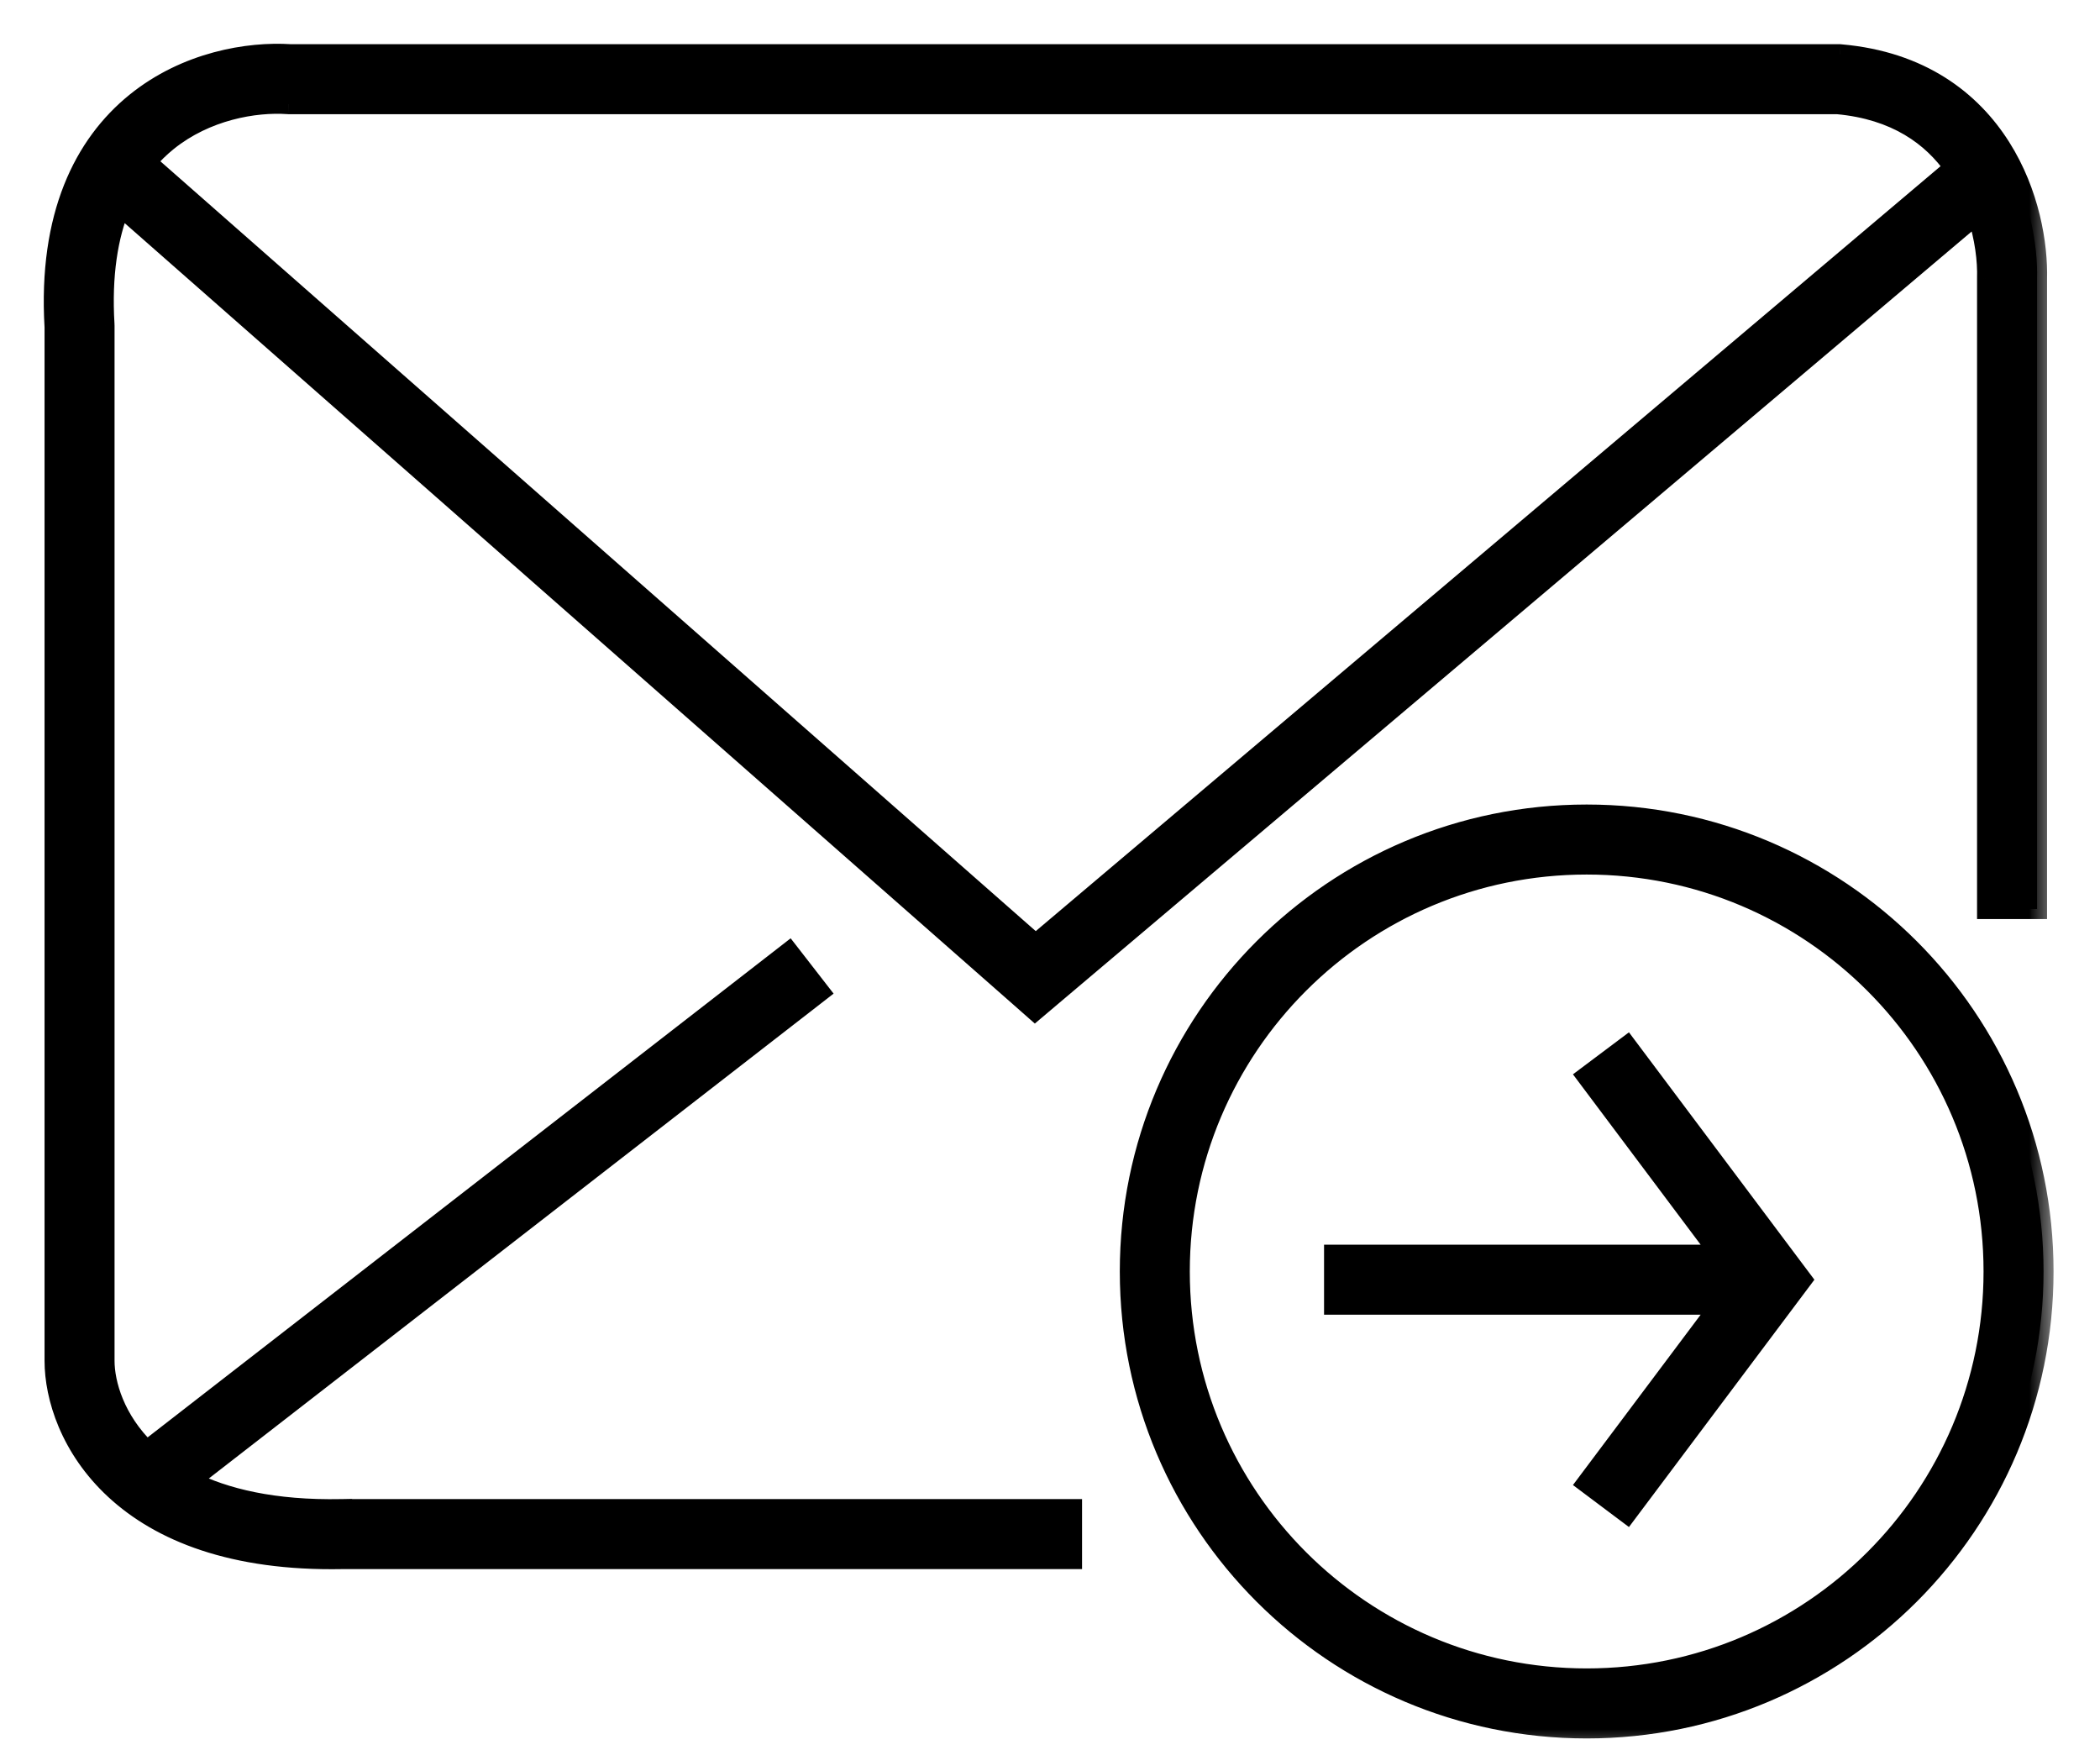 <svg width="42" height="35" viewBox="0 0 42 35" fill="none" xmlns="http://www.w3.org/2000/svg">
<mask id="path-1-outside-1_1322_3455" maskUnits="userSpaceOnUse" x="0.076" y="0.076" width="41" height="35" fill="black">
<rect fill="white" x="0.076" y="0.076" width="41" height="35"/>
<path fill-rule="evenodd" clip-rule="evenodd" d="M36.775 1.084H5.809C4.963 1.029 3.726 1.234 2.718 2.048C1.679 2.888 0.961 4.312 1.091 6.535V27.211C1.091 27.937 1.406 28.96 2.302 29.789C3.205 30.624 4.653 31.22 6.847 31.177H21.441V30.177H6.842V30.177L6.832 30.177C5.47 30.204 4.491 29.963 3.792 29.61L16.391 19.834L15.778 19.044L2.934 29.011C2.292 28.392 2.091 27.664 2.091 27.211V6.52V6.505L2.09 6.49C2.03 5.49 2.163 4.716 2.405 4.118L20.376 19.919L20.699 20.204L21.029 19.926L39.541 4.277C39.699 4.754 39.751 5.218 39.741 5.561L39.741 5.568V5.575V18.178H40.741V5.582C40.76 4.891 40.59 3.858 40.015 2.947C39.424 2.011 38.413 1.226 36.819 1.086L36.797 1.084H36.775ZM20.712 18.884L2.924 3.242C3.057 3.083 3.2 2.945 3.347 2.826C4.119 2.202 5.098 2.037 5.757 2.083L5.775 2.084H5.792H36.753C37.924 2.193 38.642 2.723 39.085 3.353L20.712 18.884ZM26.681 26.09H34.413L31.739 29.656L32.539 30.256L35.813 25.89L36.038 25.59L35.813 25.29L32.539 20.923L31.739 21.523L34.413 25.09H26.681V26.09ZM39.871 25.425C39.871 29.92 36.228 33.563 31.734 33.563C27.24 33.563 23.596 29.92 23.596 25.425C23.596 20.931 27.24 17.288 31.734 17.288C36.228 17.288 39.871 20.931 39.871 25.425ZM40.871 25.425C40.871 30.472 36.78 34.563 31.734 34.563C26.687 34.563 22.596 30.472 22.596 25.425C22.596 20.379 26.687 16.288 31.734 16.288C36.78 16.288 40.871 20.379 40.871 25.425Z"/>
</mask>
<path fill-rule="evenodd" clip-rule="evenodd" d="M36.775 1.084H5.809C4.963 1.029 3.726 1.234 2.718 2.048C1.679 2.888 0.961 4.312 1.091 6.535V27.211C1.091 27.937 1.406 28.96 2.302 29.789C3.205 30.624 4.653 31.22 6.847 31.177H21.441V30.177H6.842V30.177L6.832 30.177C5.47 30.204 4.491 29.963 3.792 29.61L16.391 19.834L15.778 19.044L2.934 29.011C2.292 28.392 2.091 27.664 2.091 27.211V6.52V6.505L2.09 6.49C2.03 5.49 2.163 4.716 2.405 4.118L20.376 19.919L20.699 20.204L21.029 19.926L39.541 4.277C39.699 4.754 39.751 5.218 39.741 5.561L39.741 5.568V5.575V18.178H40.741V5.582C40.76 4.891 40.59 3.858 40.015 2.947C39.424 2.011 38.413 1.226 36.819 1.086L36.797 1.084H36.775ZM20.712 18.884L2.924 3.242C3.057 3.083 3.2 2.945 3.347 2.826C4.119 2.202 5.098 2.037 5.757 2.083L5.775 2.084H5.792H36.753C37.924 2.193 38.642 2.723 39.085 3.353L20.712 18.884ZM26.681 26.09H34.413L31.739 29.656L32.539 30.256L35.813 25.89L36.038 25.59L35.813 25.29L32.539 20.923L31.739 21.523L34.413 25.09H26.681V26.09ZM39.871 25.425C39.871 29.92 36.228 33.563 31.734 33.563C27.24 33.563 23.596 29.92 23.596 25.425C23.596 20.931 27.24 17.288 31.734 17.288C36.228 17.288 39.871 20.931 39.871 25.425ZM40.871 25.425C40.871 30.472 36.78 34.563 31.734 34.563C26.687 34.563 22.596 30.472 22.596 25.425C22.596 20.379 26.687 16.288 31.734 16.288C36.78 16.288 40.871 20.379 40.871 25.425Z" fill="black"/>
<path d="M5.809 1.084L5.796 1.284H5.809V1.084ZM2.718 2.048L2.844 2.204L2.844 2.204L2.718 2.048ZM1.091 6.535H1.291L1.29 6.523L1.091 6.535ZM1.091 27.211L0.891 27.211L0.891 27.211L1.091 27.211ZM2.302 29.789L2.166 29.936L2.166 29.936L2.302 29.789ZM6.847 31.177L6.847 30.977L6.843 30.977L6.847 31.177ZM21.441 31.177V31.377H21.641V31.177H21.441ZM21.441 30.177H21.641V29.977H21.441V30.177ZM6.842 30.177H6.642V30.377H6.842V30.177ZM6.842 30.177H7.042V29.973L6.838 29.977L6.842 30.177ZM6.832 30.177L6.828 29.977L6.828 29.977L6.832 30.177ZM3.792 29.61L3.67 29.452L3.42 29.646L3.702 29.789L3.792 29.61ZM16.391 19.834L16.514 19.992L16.672 19.869L16.549 19.711L16.391 19.834ZM15.778 19.044L15.936 18.921L15.813 18.763L15.655 18.886L15.778 19.044ZM2.934 29.011L2.795 29.155L2.92 29.275L3.057 29.169L2.934 29.011ZM2.091 27.211L1.891 27.211L1.891 27.211L2.091 27.211ZM2.091 6.505L2.291 6.505L2.29 6.493L2.091 6.505ZM2.09 6.49L1.89 6.502L1.89 6.502L2.09 6.49ZM2.405 4.118L2.537 3.968L2.326 3.782L2.22 4.043L2.405 4.118ZM20.376 19.919L20.244 20.069L20.244 20.069L20.376 19.919ZM20.699 20.204L20.567 20.354L20.697 20.468L20.828 20.357L20.699 20.204ZM21.029 19.926L20.899 19.773L20.899 19.773L21.029 19.926ZM39.541 4.277L39.731 4.214L39.639 3.933L39.412 4.124L39.541 4.277ZM39.741 5.561L39.941 5.566L39.941 5.566L39.741 5.561ZM39.741 5.568L39.541 5.562V5.568H39.741ZM39.741 18.178H39.541V18.378H39.741V18.178ZM40.741 18.178V18.378H40.941V18.178H40.741ZM40.741 5.582L40.541 5.577V5.582H40.741ZM40.015 2.947L39.846 3.054L39.846 3.054L40.015 2.947ZM36.819 1.086L36.802 1.285L36.802 1.285L36.819 1.086ZM36.797 1.084L36.815 0.885L36.806 0.884H36.797V1.084ZM2.924 3.242L2.77 3.114L2.646 3.264L2.792 3.393L2.924 3.242ZM20.712 18.884L20.58 19.034L20.71 19.148L20.841 19.036L20.712 18.884ZM3.347 2.826L3.221 2.671L3.221 2.671L3.347 2.826ZM5.757 2.083L5.771 1.883L5.771 1.883L5.757 2.083ZM5.775 2.084L5.761 2.284H5.775V2.084ZM36.753 2.084L36.771 1.885L36.762 1.884H36.753V2.084ZM39.085 3.353L39.214 3.506L39.353 3.388L39.248 3.239L39.085 3.353ZM34.413 26.09L34.573 26.21L34.813 25.89H34.413V26.09ZM26.681 26.09H26.481V26.29H26.681V26.09ZM31.739 29.656L31.579 29.536L31.459 29.696L31.619 29.816L31.739 29.656ZM32.539 30.256L32.419 30.416L32.579 30.536L32.699 30.376L32.539 30.256ZM35.813 25.89L35.973 26.01L35.973 26.01L35.813 25.89ZM36.038 25.59L36.198 25.71L36.288 25.59L36.198 25.47L36.038 25.59ZM35.813 25.29L35.973 25.17L35.973 25.17L35.813 25.29ZM32.539 20.923L32.699 20.803L32.579 20.643L32.419 20.763L32.539 20.923ZM31.739 21.523L31.619 21.363L31.459 21.483L31.579 21.643L31.739 21.523ZM34.413 25.09V25.29H34.813L34.573 24.97L34.413 25.09ZM26.681 25.09V24.89H26.481V25.09H26.681ZM5.809 1.284H36.775V0.884H5.809V1.284ZM2.844 2.204C3.803 1.429 4.987 1.231 5.796 1.284L5.822 0.884C4.939 0.827 3.648 1.04 2.592 1.893L2.844 2.204ZM1.29 6.523C1.164 4.353 1.864 2.996 2.844 2.204L2.592 1.893C1.495 2.78 0.758 4.271 0.891 6.547L1.29 6.523ZM1.291 27.211V6.535H0.891V27.211H1.291ZM2.437 29.642C1.585 28.854 1.291 27.885 1.291 27.211L0.891 27.211C0.891 27.989 1.226 29.067 2.166 29.936L2.437 29.642ZM6.843 30.977C4.688 31.019 3.295 30.434 2.437 29.642L2.166 29.936C3.116 30.814 4.619 31.42 6.851 31.377L6.843 30.977ZM21.441 30.977H6.847V31.377H21.441V30.977ZM21.241 30.177V31.177H21.641V30.177H21.241ZM6.842 30.377H21.441V29.977H6.842V30.377ZM6.642 30.177V30.177H7.042V30.177H6.642ZM6.836 30.377L6.846 30.377L6.838 29.977L6.828 29.977L6.836 30.377ZM3.702 29.789C4.436 30.159 5.449 30.405 6.836 30.377L6.828 29.977C5.492 30.004 4.546 29.766 3.882 29.432L3.702 29.789ZM16.268 19.676L3.67 29.452L3.915 29.768L16.514 19.992L16.268 19.676ZM15.62 19.166L16.233 19.956L16.549 19.711L15.936 18.921L15.62 19.166ZM3.057 29.169L15.901 19.202L15.655 18.886L2.811 28.853L3.057 29.169ZM1.891 27.211C1.891 27.716 2.112 28.496 2.795 29.155L3.073 28.867C2.472 28.288 2.291 27.613 2.291 27.211L1.891 27.211ZM1.891 6.52V27.211H2.291V6.52H1.891ZM1.891 6.505V6.52H2.291V6.505H1.891ZM1.89 6.502L1.891 6.517L2.29 6.493L2.29 6.478L1.89 6.502ZM2.22 4.043C1.964 4.674 1.829 5.478 1.89 6.502L2.29 6.478C2.231 5.502 2.361 4.759 2.591 4.193L2.22 4.043ZM20.508 19.769L2.537 3.968L2.273 4.268L20.244 20.069L20.508 19.769ZM20.831 20.054L20.508 19.769L20.244 20.069L20.567 20.354L20.831 20.054ZM20.899 19.773L20.57 20.051L20.828 20.357L21.158 20.078L20.899 19.773ZM39.412 4.124L20.899 19.773L21.158 20.078L39.67 4.429L39.412 4.124ZM39.941 5.566C39.952 5.201 39.896 4.714 39.731 4.214L39.351 4.339C39.501 4.794 39.551 5.235 39.541 5.555L39.941 5.566ZM39.941 5.574L39.941 5.566L39.541 5.555L39.541 5.562L39.941 5.574ZM39.941 5.575V5.568H39.541V5.575H39.941ZM39.941 18.178V5.575H39.541V18.178H39.941ZM40.741 17.978H39.741V18.378H40.741V17.978ZM40.541 5.582V18.178H40.941V5.582H40.541ZM39.846 3.054C40.396 3.924 40.559 4.917 40.541 5.577L40.941 5.587C40.96 4.865 40.785 3.791 40.184 2.841L39.846 3.054ZM36.802 1.285C38.329 1.42 39.286 2.167 39.846 3.054L40.184 2.841C39.562 1.855 38.497 1.033 36.837 0.887L36.802 1.285ZM36.78 1.283L36.802 1.285L36.837 0.887L36.815 0.885L36.78 1.283ZM36.775 1.284H36.797V0.884H36.775V1.284ZM2.792 3.393L20.58 19.034L20.844 18.733L3.056 3.092L2.792 3.393ZM3.221 2.671C3.064 2.797 2.912 2.944 2.77 3.114L3.078 3.37C3.202 3.221 3.335 3.093 3.472 2.982L3.221 2.671ZM5.771 1.883C5.074 1.835 4.042 2.007 3.221 2.671L3.472 2.982C4.196 2.397 5.121 2.239 5.743 2.282L5.771 1.883ZM5.788 1.884L5.771 1.883L5.743 2.282L5.761 2.283L5.788 1.884ZM5.792 1.884H5.775V2.284H5.792V1.884ZM36.753 1.884H5.792V2.284H36.753V1.884ZM39.248 3.239C38.773 2.561 38.003 1.999 36.771 1.885L36.734 2.283C37.845 2.386 38.511 2.884 38.921 3.468L39.248 3.239ZM20.841 19.036L39.214 3.506L38.956 3.201L20.583 18.731L20.841 19.036ZM34.413 25.89H26.681V26.29H34.413V25.89ZM31.899 29.776L34.573 26.21L34.253 25.97L31.579 29.536L31.899 29.776ZM32.659 30.096L31.859 29.496L31.619 29.816L32.419 30.416L32.659 30.096ZM35.653 25.77L32.379 30.136L32.699 30.376L35.973 26.01L35.653 25.77ZM35.878 25.47L35.653 25.77L35.973 26.01L36.198 25.71L35.878 25.47ZM35.653 25.41L35.878 25.71L36.198 25.47L35.973 25.17L35.653 25.41ZM32.379 21.043L35.653 25.41L35.973 25.17L32.699 20.803L32.379 21.043ZM31.859 21.683L32.659 21.083L32.419 20.763L31.619 21.363L31.859 21.683ZM34.573 24.97L31.899 21.403L31.579 21.643L34.253 25.21L34.573 24.97ZM26.681 25.29H34.413V24.89H26.681V25.29ZM26.881 26.09V25.09H26.481V26.09H26.881ZM31.734 33.763C36.339 33.763 40.071 30.03 40.071 25.425H39.671C39.671 29.809 36.118 33.363 31.734 33.363V33.763ZM23.396 25.425C23.396 30.03 27.129 33.763 31.734 33.763V33.363C27.35 33.363 23.796 29.809 23.796 25.425H23.396ZM31.734 17.088C27.129 17.088 23.396 20.821 23.396 25.425H23.796C23.796 21.042 27.35 17.488 31.734 17.488V17.088ZM40.071 25.425C40.071 20.821 36.339 17.088 31.734 17.088V17.488C36.118 17.488 39.671 21.042 39.671 25.425H40.071ZM31.734 34.763C36.891 34.763 41.071 30.582 41.071 25.425H40.671C40.671 30.361 36.67 34.363 31.734 34.363V34.763ZM22.396 25.425C22.396 30.582 26.577 34.763 31.734 34.763V34.363C26.798 34.363 22.796 30.361 22.796 25.425H22.396ZM31.734 16.088C26.577 16.088 22.396 20.268 22.396 25.425H22.796C22.796 20.489 26.798 16.488 31.734 16.488V16.088ZM41.071 25.425C41.071 20.268 36.891 16.088 31.734 16.088V16.488C36.67 16.488 40.671 20.489 40.671 25.425H41.071Z" fill="black" mask="url(#path-1-outside-1_1322_3455)"/>
</svg>
